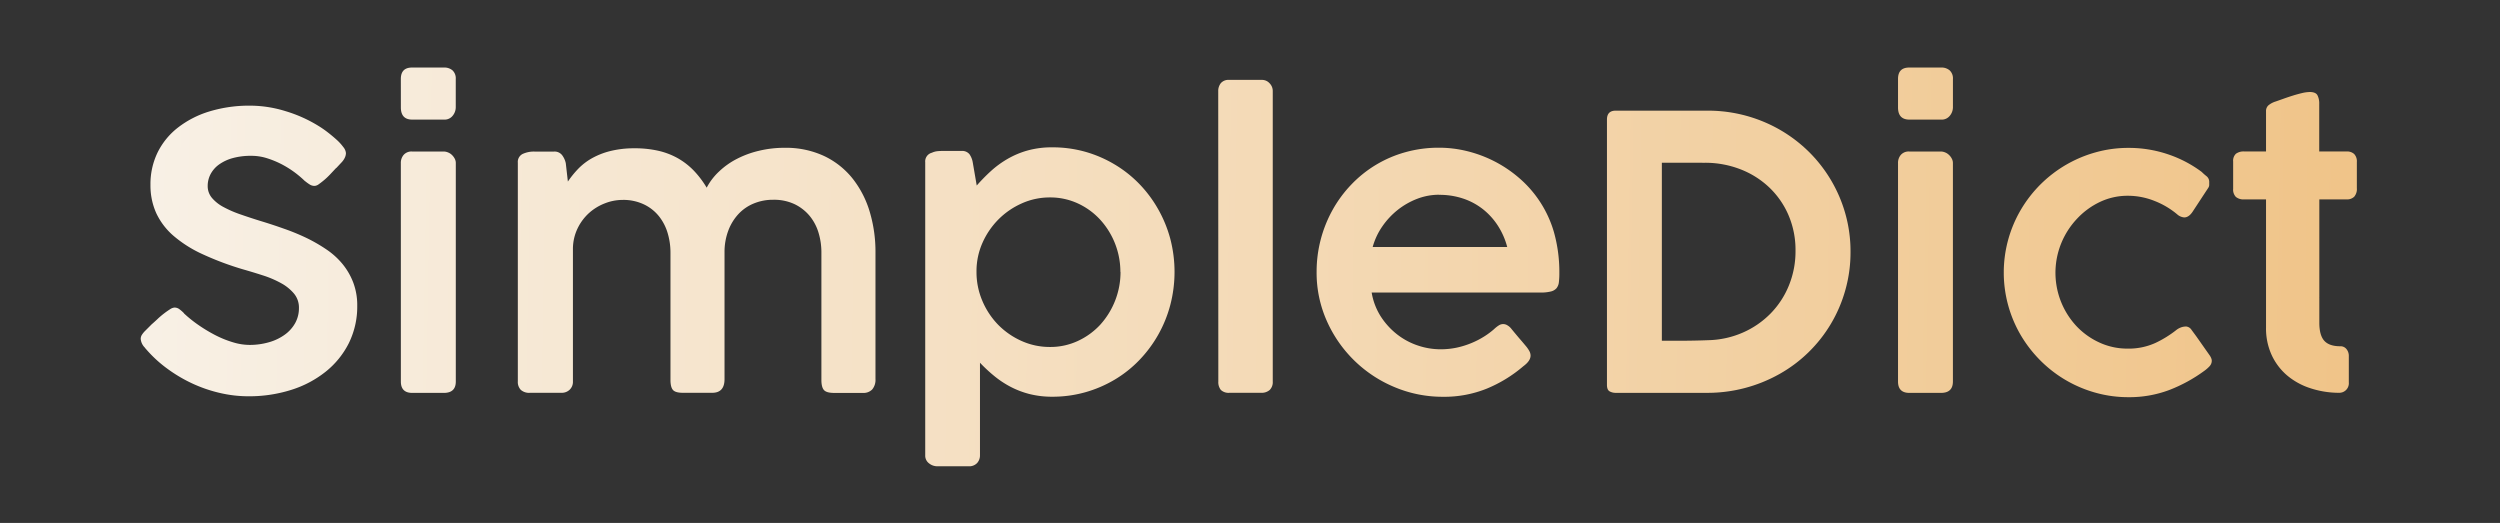 <svg id="Layer_1" data-name="Layer 1" xmlns="http://www.w3.org/2000/svg" xmlns:xlink="http://www.w3.org/1999/xlink" viewBox="0 0 1078.98 225.7"><rect x="0" y="0" width="1078.98" height="225.7" fill="#333333" stroke="none"/><defs><style>.cls-1{fill:url(#linear-gradient);}.cls-2{fill:url(#linear-gradient-2);}.cls-3{fill:url(#linear-gradient-3);}.cls-4{fill:url(#linear-gradient-4);}.cls-5{fill:url(#linear-gradient-5);}.cls-6{fill:url(#linear-gradient-6);}.cls-7{fill:url(#linear-gradient-7);}.cls-8{fill:url(#linear-gradient-8);}.cls-9{fill:url(#linear-gradient-9);}.cls-10{fill:url(#linear-gradient-10);}</style><linearGradient id="linear-gradient" x1="44.77" y1="107.29" x2="1123.24" y2="125.67" gradientUnits="userSpaceOnUse"><stop offset="0" stop-color="#f8f1e7"/><stop offset="1" stop-color="#efbf7e"/></linearGradient><linearGradient id="linear-gradient-2" x1="44.95" y1="96.96" x2="1123.41" y2="115.34" xlink:href="#linear-gradient"/><linearGradient id="linear-gradient-3" x1="44.68" y1="112.56" x2="1123.15" y2="130.95" xlink:href="#linear-gradient"/><linearGradient id="linear-gradient-4" x1="44.45" y1="125.86" x2="1122.92" y2="144.25" xlink:href="#linear-gradient"/><linearGradient id="linear-gradient-5" x1="45" y1="93.61" x2="1123.47" y2="111.99" xlink:href="#linear-gradient"/><linearGradient id="linear-gradient-6" x1="44.72" y1="107.66" x2="1123.19" y2="126.05" xlink:href="#linear-gradient"/><linearGradient id="linear-gradient-7" x1="44.94" y1="97.19" x2="1123.41" y2="115.57" xlink:href="#linear-gradient"/><linearGradient id="linear-gradient-8" x1="45.13" y1="85.95" x2="1123.6" y2="104.33" xlink:href="#linear-gradient"/><linearGradient id="linear-gradient-9" x1="44.85" y1="102.73" x2="1123.32" y2="121.12" xlink:href="#linear-gradient"/><linearGradient id="linear-gradient-10" x1="45.09" y1="88.3" x2="1123.56" y2="106.68" xlink:href="#linear-gradient"/></defs><title>title</title><path class="cls-1" d="M135.79,80.23a3.76,3.76,0,0,1-2-.53,18.24,18.24,0,0,1-2-1.43l-.17-.09a42.72,42.72,0,0,0-9.51-7,39.46,39.46,0,0,0-6.52-2.78,22.35,22.35,0,0,0-7.09-1.15,29.3,29.3,0,0,0-8.12,1,18.69,18.69,0,0,0-5.9,2.79,12.08,12.08,0,0,0-3.61,4.14,10.93,10.93,0,0,0-1.23,5.09,7.82,7.82,0,0,0,1.85,5.16,16.9,16.9,0,0,0,5,3.94,47.91,47.91,0,0,0,7.25,3.15q4.11,1.44,8.61,2.83,5.17,1.56,10.25,3.37a94.27,94.27,0,0,1,9.72,4,69.12,69.12,0,0,1,8.65,5,32.52,32.52,0,0,1,6.93,6.31,28.84,28.84,0,0,1,4.59,8,27.5,27.5,0,0,1,1.69,9.89,35.66,35.66,0,0,1-3.61,16.15,37,37,0,0,1-10,12.34,45.6,45.6,0,0,1-14.92,7.87,60,60,0,0,1-18.41,2.75,53.86,53.86,0,0,1-12.54-1.48,60.3,60.3,0,0,1-12-4.18,63.42,63.42,0,0,1-10.86-6.52,54,54,0,0,1-9.14-8.57v.09l-.17-.33a6,6,0,0,1-1.8-3.77,3.29,3.29,0,0,1,.49-1.73,10.07,10.07,0,0,1,1.48-1.8l2.7-2.71c.82-.71,1.69-1.5,2.62-2.37a34.67,34.67,0,0,1,2.79-2.38c.93-.71,1.79-1.31,2.59-1.81a4,4,0,0,1,1.92-.73,3.51,3.51,0,0,1,2.14.73,17,17,0,0,1,1.64,1.4l.32.33h-.08a54.26,54.26,0,0,0,6.44,5.16,65.57,65.57,0,0,0,7.34,4.39,44.3,44.3,0,0,0,7.5,3,24.63,24.63,0,0,0,7,1.11,29.91,29.91,0,0,0,8.45-1.15,21.55,21.55,0,0,0,6.8-3.24,15.35,15.35,0,0,0,4.51-5,13.2,13.2,0,0,0,1.64-6.56,9.4,9.4,0,0,0-2.13-6.19,19.3,19.3,0,0,0-5.58-4.51,43,43,0,0,0-7.74-3.32c-2.87-.93-5.76-1.81-8.65-2.63a128.62,128.62,0,0,1-17.51-6.56,53.11,53.11,0,0,1-12.51-7.91A29.36,29.36,0,0,1,67.44,92a29,29,0,0,1-2.5-12.26A31.19,31.19,0,0,1,68,65.84,30.84,30.84,0,0,1,76.75,55.1a42.12,42.12,0,0,1,13.61-7,59.05,59.05,0,0,1,17.79-2.5A52,52,0,0,1,123.32,48a59.3,59.3,0,0,1,14.27,6.43q2,1.23,4,2.79t3.77,3.16a21.36,21.36,0,0,1,2.83,3.12,4.69,4.69,0,0,1,1.11,2.58,4.78,4.78,0,0,1-.49,2,7.53,7.53,0,0,1-1.24,1.84l-2.46,2.63v-.09l-2.54,2.71a31.8,31.8,0,0,1-2.62,2.5c-.88.74-1.67,1.35-2.38,1.85A3.38,3.38,0,0,1,135.79,80.23Z"/><path class="cls-2" d="M173,34.09c0-3.3,1.62-4.94,4.84-4.94h13.78a5.38,5.38,0,0,1,3.69,1.23,4.7,4.7,0,0,1,1.39,3.71V46.35a5.78,5.78,0,0,1-1.31,3.58,4.43,4.43,0,0,1-3.69,1.69H177.93q-4.92,0-4.92-5.27Zm0,36.3a5.26,5.26,0,0,1,1.23-3.56,4.48,4.48,0,0,1,3.61-1.44h13.61a5,5,0,0,1,1.85.37A5.12,5.12,0,0,1,195,66.83a6.26,6.26,0,0,1,1.23,1.6,4,4,0,0,1,.49,2v94.22q0,4.92-5.17,4.92H177.93q-4.92,0-4.92-4.92Z"/><path class="cls-3" d="M225.62,66.42a11.67,11.67,0,0,1,5.2-1h8.28A4.08,4.08,0,0,1,242.63,67a8.85,8.85,0,0,1,1.56,3.45l.9,7.91a41.75,41.75,0,0,1,4.35-5.39,26,26,0,0,1,5.86-4.57,32,32,0,0,1,7.95-3.17A42.46,42.46,0,0,1,273.87,64a45.19,45.19,0,0,1,10.42,1.11,31.25,31.25,0,0,1,8.44,3.29,30.64,30.64,0,0,1,6.81,5.35A40.7,40.7,0,0,1,305,81,26.27,26.27,0,0,1,310.36,74a33,33,0,0,1,7.75-5.47,41.72,41.72,0,0,1,9.64-3.5,47.06,47.06,0,0,1,10.9-1.24,38.92,38.92,0,0,1,17,3.53A34.72,34.72,0,0,1,367.93,77a42.7,42.7,0,0,1,7.42,14.35,60.14,60.14,0,0,1,2.5,17.55v54.7a6.42,6.42,0,0,1-1.39,4.46,5.17,5.17,0,0,1-4,1.52H360c-2.18,0-3.65-.41-4.38-1.23s-1.11-2.26-1.11-4.34V108.91a29.26,29.26,0,0,0-1.23-8.44,20.81,20.81,0,0,0-3.81-7.25A19.41,19.41,0,0,0,343,88.15a20.73,20.73,0,0,0-9.31-1.93,21.51,21.51,0,0,0-8.36,1.6,18.71,18.71,0,0,0-6.65,4.59,21.69,21.69,0,0,0-4.38,7.2,26.23,26.23,0,0,0-1.6,9.38v54.64c0,3.94-1.78,5.9-5.33,5.9H294.78c-2.18,0-3.63-.41-4.34-1.23s-1.07-2.26-1.07-4.34V109a29.5,29.5,0,0,0-1.19-8.31,21.35,21.35,0,0,0-3.69-7.25,18.53,18.53,0,0,0-6.44-5.16,20.69,20.69,0,0,0-9.34-2,21.05,21.05,0,0,0-7.55,1.44,22.22,22.22,0,0,0-6.84,4.13,21.69,21.69,0,0,0-5,6.64,20.55,20.55,0,0,0-2.05,8.93V164.7a4.63,4.63,0,0,1-1.39,3.48,4.88,4.88,0,0,1-3.53,1.35H228.77a5.39,5.39,0,0,1-4-1.27,4.93,4.93,0,0,1-1.28-3.65V70.23A3.84,3.84,0,0,1,225.62,66.42Z"/><path class="cls-4" d="M402.28,65.88a7.18,7.18,0,0,1,2.18-.61,20,20,0,0,1,2.17-.12h8.28a4.06,4.06,0,0,1,3.49,1.39,8.65,8.65,0,0,1,1.43,3.53l1.72,10a78.06,78.06,0,0,1,6.11-6.23,41.8,41.8,0,0,1,7.18-5.25,37.44,37.44,0,0,1,8.69-3.65,39,39,0,0,1,10.66-1.35,51.91,51.91,0,0,1,14.23,1.92A52.78,52.78,0,0,1,481,70.93a51.46,51.46,0,0,1,10.62,8.36,53.12,53.12,0,0,1,8.16,10.87A54.36,54.36,0,0,1,505.07,103a56.58,56.58,0,0,1,0,28.7,54.14,54.14,0,0,1-13.41,23.78,50.65,50.65,0,0,1-10.62,8.4,52.73,52.73,0,0,1-12.66,5.42,52,52,0,0,1-14.19,1.92,39.63,39.63,0,0,1-9.8-1.14,38.09,38.09,0,0,1-8.28-3.16,41.49,41.49,0,0,1-7.05-4.68,65.83,65.83,0,0,1-6.11-5.69v39.93a4.91,4.91,0,0,1-1.23,3.36,4.66,4.66,0,0,1-3.69,1.4H404.42A5.62,5.62,0,0,1,401,200a4.11,4.11,0,0,1-1.68-3.48V70a3.85,3.85,0,0,1,2.95-4.1Zm81.27,51.5a33.43,33.43,0,0,0-8.74-22.59,30.25,30.25,0,0,0-9.63-7,28.38,28.38,0,0,0-12.06-2.58A29.43,29.43,0,0,0,441,87.78a33.15,33.15,0,0,0-10,6.84,33.65,33.65,0,0,0-6.89,10,30.16,30.16,0,0,0-2.66,12.14v.57a31.55,31.55,0,0,0,2.5,12.46,33.44,33.44,0,0,0,6.81,10.34,32.93,32.93,0,0,0,10.08,7,29.52,29.52,0,0,0,12.34,2.62,28,28,0,0,0,12.06-2.62,30.63,30.63,0,0,0,9.63-7,33.88,33.88,0,0,0,8.74-22.8Z"/><path class="cls-5" d="M525.78,39.4a5.4,5.4,0,0,1,1.14-3.53,4.31,4.31,0,0,1,3.53-1.39H544.8a4.34,4.34,0,0,1,3.07,1.39,4.71,4.71,0,0,1,1.44,3.53V164.61A4.75,4.75,0,0,1,548,168.3a5.24,5.24,0,0,1-3.65,1.23h-13.7a4.82,4.82,0,0,1-3.73-1.23,5.35,5.35,0,0,1-1.1-3.69Z"/><path class="cls-6" d="M657.47,158.05a58.63,58.63,0,0,1-15.79,9.68,49,49,0,0,1-18.82,3.52,53.47,53.47,0,0,1-21-4.18,55,55,0,0,1-29.23-28.58,51,51,0,0,1-4.39-21.11,54.85,54.85,0,0,1,6.93-26.85,53,53,0,0,1,8.08-10.91,51.07,51.07,0,0,1,23.33-13.94,53.29,53.29,0,0,1,14.47-1.93,50.65,50.65,0,0,1,12.3,1.52,53.89,53.89,0,0,1,21.73,11.07,48.65,48.65,0,0,1,15.58,23.82A63.47,63.47,0,0,1,673,117.79a31.64,31.64,0,0,1-.2,4,5,5,0,0,1-1,2.58,4.65,4.65,0,0,1-2.46,1.43,17.78,17.78,0,0,1-4.6.46H592A27.68,27.68,0,0,0,596,136.69a31.36,31.36,0,0,0,7.09,7.71,29.84,29.84,0,0,0,8.94,4.75,30.53,30.53,0,0,0,9.67,1.6,33.59,33.59,0,0,0,7.1-.73,37.12,37.12,0,0,0,6.35-2,36,36,0,0,0,5.46-2.83A32.34,32.34,0,0,0,645,141.9c0-.06,0-.08.08-.08a12.16,12.16,0,0,1,1.89-1.44,3.38,3.38,0,0,1,3.57,0,6,6,0,0,1,1.84,1.64c1.48,1.8,2.74,3.31,3.78,4.51s1.88,2.21,2.54,3a12.55,12.55,0,0,1,1.43,2.14,4,4,0,0,1,.45,1.8Q660.58,155.76,657.47,158.05Zm-36.41-74a26.19,26.19,0,0,0-9.43,1.76,32,32,0,0,0-8.41,4.8,33.15,33.15,0,0,0-6.64,7.13,29.26,29.26,0,0,0-4.14,8.86H650.5a31.72,31.72,0,0,0-4-9.15,29.45,29.45,0,0,0-6.44-7.13,28.31,28.31,0,0,0-8.61-4.63A32,32,0,0,0,621.06,84.09Z"/><path class="cls-7" d="M798.67,108.77a59.67,59.67,0,0,1-2.22,16.36A60,60,0,0,1,780.58,152a59.68,59.68,0,0,1-12.52,9.39,63.34,63.34,0,0,1-31.35,8.16H697.32a5.29,5.29,0,0,1-2.63-.65q-1.14-.66-1.14-2.79V51.62c0-2.57,1.25-3.86,3.77-3.86h39.39A62.33,62.33,0,0,1,761,52.48a61.43,61.43,0,0,1,19.66,13,60.71,60.71,0,0,1,13.17,19.35A59.87,59.87,0,0,1,798.67,108.77ZM717.24,70.23v76.83H725q6.15,0,12.3-.24a39.28,39.28,0,0,0,15-3.33,38.23,38.23,0,0,0,11.93-8.25,37.21,37.21,0,0,0,7.87-12.1,39,39,0,0,0,2.83-14.9,38.16,38.16,0,0,0-3.07-15.48,36.29,36.29,0,0,0-8.41-12A37.84,37.84,0,0,0,751,73a41.92,41.92,0,0,0-15.17-2.75Z"/><path class="cls-8" d="M819.17,34.09c0-3.3,1.61-4.94,4.84-4.94h13.77a5.38,5.38,0,0,1,3.69,1.23,4.71,4.71,0,0,1,1.4,3.71V46.35a5.73,5.73,0,0,1-1.32,3.58,4.41,4.41,0,0,1-3.69,1.69H824.09q-4.92,0-4.92-5.27Zm0,36.3a5.26,5.26,0,0,1,1.23-3.56A4.48,4.48,0,0,1,824,65.39h13.61a5,5,0,0,1,1.84.37,5.12,5.12,0,0,1,1.68,1.07,5.84,5.84,0,0,1,1.23,1.6,4,4,0,0,1,.5,2v94.22c0,3.28-1.73,4.92-5.17,4.92H824.09q-4.92,0-4.92-4.92Z"/><path class="cls-9" d="M939.54,142.23a7.7,7.7,0,0,1,2.34-1.11,7.56,7.56,0,0,1,1.6-.21,3.13,3.13,0,0,1,2.38,1.48l2,2.71,5.82,8.28a5.55,5.55,0,0,1,.65,1.19,2.92,2.92,0,0,1,.25,1.1,3.43,3.43,0,0,1-.9,2.34,14.62,14.62,0,0,1-2.38,2.09,65.37,65.37,0,0,1-15,8.2,48.85,48.85,0,0,1-17.75,3.12,52.06,52.06,0,0,1-14.14-1.93,54,54,0,0,1-23.66-13.77,55,55,0,0,1-8.49-10.87,53.47,53.47,0,0,1,0-54.45,54.28,54.28,0,0,1,32.15-24.64,52.06,52.06,0,0,1,14.14-1.93,52.6,52.6,0,0,1,17.22,2.79,51.79,51.79,0,0,1,14.43,7.55l-.08-.09a23.48,23.48,0,0,0,2.25,2,3.18,3.18,0,0,1,1.11,2.67c0,.33,0,.71,0,1.15a2.43,2.43,0,0,1-.45,1.23l-6.72,10.25q-1.65,2.46-3.61,2.46a5.2,5.2,0,0,1-3.12-1.4,35.2,35.2,0,0,0-9.76-5.74,30.92,30.92,0,0,0-11.48-2.21,27.75,27.75,0,0,0-12,2.66,32.53,32.53,0,0,0-9.88,7.22A34.21,34.21,0,0,0,889.61,105a33.78,33.78,0,0,0,6.68,35.87,31.79,31.79,0,0,0,9.88,7,28.71,28.71,0,0,0,12.05,2.59A27.87,27.87,0,0,0,930.28,148,46.94,46.94,0,0,0,939.54,142.23Z"/><path class="cls-10" d="M1009.24,169.53a39.83,39.83,0,0,1-12.17-2,29.71,29.71,0,0,1-9.93-5.46,25.7,25.7,0,0,1-6.68-8.78A27.46,27.46,0,0,1,978,141.46V86.06h-9.43A5.2,5.2,0,0,1,965,85a4.49,4.49,0,0,1-1.19-3.51V69.72A4.14,4.14,0,0,1,965,66.37a5.53,5.53,0,0,1,3.57-1H978q0-4.35,0-8.65t0-8.65a3.32,3.32,0,0,1,1-2.58,9,9,0,0,1,3.15-1.68l3.37-1.19c1.31-.47,2.66-.92,4.06-1.36s2.74-.8,4-1.1a15.34,15.34,0,0,1,3.28-.45c1.7,0,2.81.46,3.33,1.39a7.67,7.67,0,0,1,.77,3.69c0,3.44,0,6.88,0,10.29s0,6.85,0,10.29h11.81a4.54,4.54,0,0,1,3.28,1.11,4.59,4.59,0,0,1,1.15,3.47V81.16a5.12,5.12,0,0,1-1.15,3.75,4.43,4.43,0,0,1-3.28,1.15H1001v15.56c0,1.88,0,3.65,0,5.29s0,3.42,0,5.34v15.6a1.24,1.24,0,0,1,0,.33,1.24,1.24,0,0,0,0,.33v10.75q0,5.42,2.13,7.8c1.43,1.59,3.72,2.38,6.89,2.38a3.29,3.29,0,0,1,2.71,1.23,4.62,4.62,0,0,1,1,3V165a4.13,4.13,0,0,1-4.51,4.51Z"/></svg>